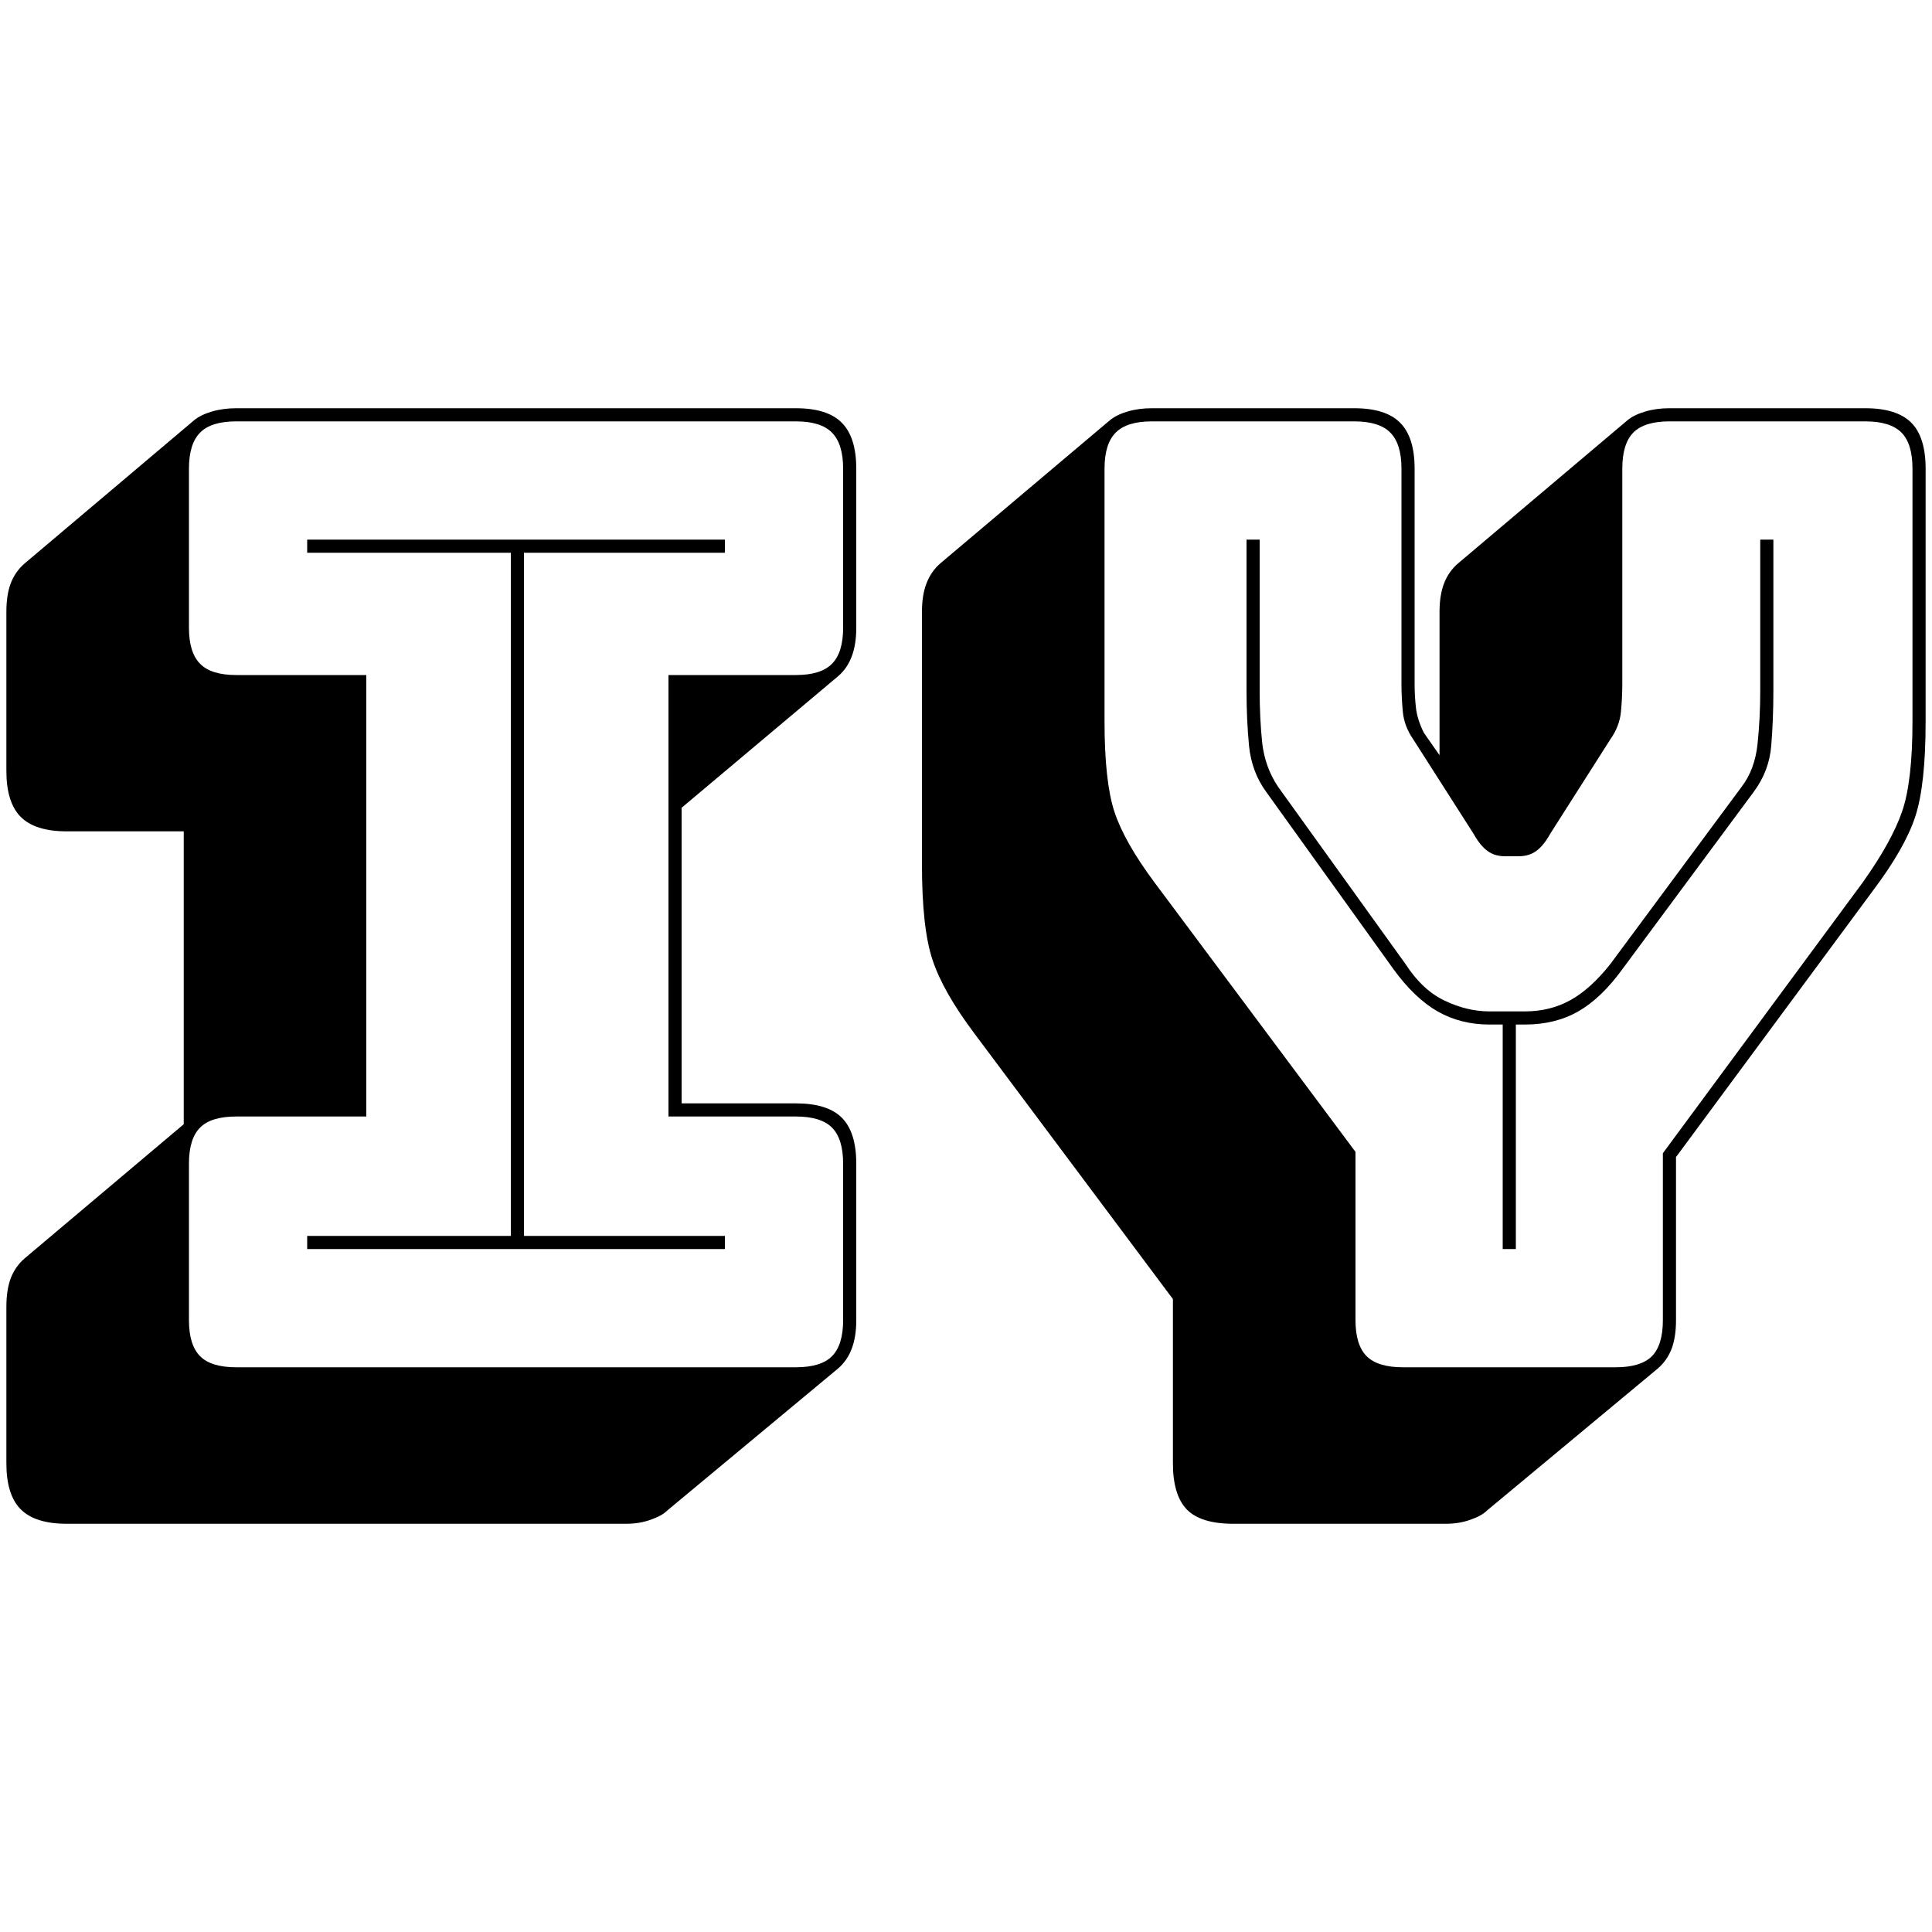 <svg xmlns="http://www.w3.org/2000/svg" width="256" height="256" viewBox="0 0 100 100"><path fill="#000000" d="M32.42 78.87L32.42 78.87L3.45 78.87Q1.82 78.87 1.07 78.12Q0.33 77.37 0.33 75.74L0.33 75.74L0.33 67.65Q0.33 66.76 0.56 66.15Q0.80 65.54 1.28 65.13L1.28 65.13L9.51 58.19L9.51 43.03L3.45 43.03Q1.82 43.03 1.07 42.28Q0.33 41.53 0.33 39.90L0.33 39.90L0.33 31.67Q0.33 30.79 0.56 30.18Q0.80 29.57 1.28 29.16L1.28 29.16L10.05 21.75Q10.39 21.47 10.97 21.30Q11.55 21.13 12.23 21.13L12.23 21.13L41.19 21.13Q42.83 21.13 43.57 21.88Q44.32 22.63 44.32 24.26L44.32 24.26L44.32 32.49Q44.32 33.37 44.08 33.99Q43.85 34.60 43.37 35.01L43.37 35.01L35.28 41.81L35.28 57.11L41.19 57.11Q42.83 57.11 43.57 57.85Q44.32 58.60 44.32 60.23L44.32 60.23L44.32 68.33Q44.32 69.21 44.08 69.82Q43.85 70.43 43.37 70.84L43.37 70.84L34.53 78.19Q34.26 78.46 33.68 78.66Q33.10 78.87 32.42 78.87ZM12.23 70.77L12.23 70.77L41.19 70.77Q42.49 70.77 43.06 70.20Q43.64 69.62 43.64 68.33L43.64 68.33L43.64 60.23Q43.64 58.94 43.06 58.36Q42.49 57.79 41.19 57.79L41.19 57.79L34.60 57.79L34.60 34.94L41.19 34.94Q42.49 34.94 43.06 34.36Q43.64 33.78 43.64 32.49L43.64 32.49L43.64 24.26Q43.64 22.97 43.06 22.39Q42.49 21.81 41.19 21.81L41.19 21.81L12.23 21.81Q10.93 21.81 10.36 22.39Q9.78 22.97 9.78 24.26L9.78 24.26L9.78 32.49Q9.78 33.78 10.36 34.36Q10.93 34.94 12.23 34.94L12.23 34.94L18.96 34.94L18.96 57.79L12.23 57.79Q10.93 57.79 10.36 58.36Q9.78 58.94 9.78 60.23L9.78 60.23L9.78 68.33Q9.78 69.62 10.36 70.20Q10.93 70.77 12.23 70.77ZM37.52 63.97L37.52 64.65L15.90 64.65L15.90 63.97L26.44 63.97L26.44 28.61L15.90 28.61L15.90 27.93L37.52 27.93L37.52 28.61L27.12 28.61L27.12 63.97L37.52 63.97ZM74.85 78.87L74.85 78.87L63.84 78.87Q62.14 78.87 61.42 78.12Q60.71 77.37 60.71 75.74L60.71 75.74L60.71 67.24L50.44 53.50Q48.81 51.33 48.27 49.69Q47.72 48.06 47.72 44.73L47.72 44.73L47.72 31.67Q47.72 30.79 47.96 30.18Q48.20 29.57 48.67 29.16L48.67 29.16L57.45 21.75Q57.79 21.47 58.36 21.30Q58.94 21.13 59.62 21.13L59.62 21.13L70.09 21.13Q71.73 21.13 72.47 21.88Q73.22 22.63 73.22 24.26L73.22 24.26L73.22 35.41Q73.22 36.03 73.29 36.64Q73.36 37.25 73.70 37.93L73.70 37.93L74.51 39.09L74.51 31.67Q74.51 30.79 74.75 30.18Q74.99 29.57 75.47 29.16L75.47 29.16L84.24 21.75Q84.58 21.47 85.16 21.30Q85.73 21.13 86.41 21.13L86.41 21.13L96.55 21.13Q98.18 21.13 98.93 21.88Q99.67 22.63 99.67 24.26L99.67 24.26L99.67 37.32Q99.67 40.65 99.13 42.28Q98.59 43.91 96.95 46.09L96.95 46.09L86.75 59.89L86.75 68.33Q86.75 69.21 86.52 69.82Q86.28 70.43 85.80 70.84L85.80 70.84L76.96 78.19Q76.69 78.46 76.11 78.66Q75.53 78.87 74.85 78.87ZM72.61 70.77L83.63 70.77Q84.92 70.77 85.50 70.20Q86.07 69.62 86.07 68.33L86.07 68.33L86.07 59.69L96.41 45.68Q97.91 43.57 98.45 42.01Q98.99 40.45 98.99 37.32L98.99 37.32L98.99 24.26Q98.99 22.97 98.42 22.39Q97.84 21.81 96.55 21.81L96.55 21.81L86.41 21.81Q85.12 21.81 84.54 22.39Q83.97 22.97 83.97 24.26L83.97 24.26L83.97 35.41Q83.97 36.09 83.90 36.84Q83.83 37.59 83.35 38.27L83.35 38.27L80.23 43.17Q79.89 43.78 79.51 44.05Q79.14 44.32 78.59 44.32L78.59 44.32L77.91 44.32Q77.37 44.32 77.00 44.05Q76.62 43.78 76.28 43.17L76.28 43.17L73.15 38.27Q72.68 37.59 72.61 36.84Q72.54 36.09 72.54 35.41L72.54 35.41L72.54 24.26Q72.54 22.97 71.96 22.39Q71.39 21.81 70.09 21.81L70.09 21.81L59.62 21.81Q58.33 21.81 57.75 22.39Q57.17 22.97 57.17 24.26L57.17 24.26L57.17 37.32Q57.17 40.45 57.68 42.01Q58.19 43.57 59.76 45.68L59.76 45.68L70.16 59.62L70.16 68.33Q70.16 69.62 70.74 70.20Q71.32 70.77 72.61 70.77L72.61 70.77ZM78.93 53.03L78.93 53.03L78.46 53.03L78.46 64.65L77.78 64.65L77.78 53.03L77.10 53.03Q75.60 53.03 74.41 52.35Q73.22 51.67 72.13 50.17L72.13 50.17L65.54 40.99Q64.79 39.97 64.65 38.61Q64.52 37.25 64.52 35.75L64.52 35.75L64.52 27.93L65.20 27.93L65.20 35.75Q65.20 37.18 65.33 38.44Q65.47 39.70 66.15 40.72L66.15 40.72L72.75 49.90Q73.63 51.26 74.79 51.80Q75.94 52.35 77.10 52.35L77.10 52.35L78.93 52.35Q80.23 52.35 81.28 51.77Q82.33 51.19 83.35 49.90L83.35 49.90L90.15 40.72Q90.83 39.83 90.97 38.51Q91.11 37.18 91.11 35.75L91.11 35.75L91.11 27.93L91.79 27.93L91.79 35.75Q91.79 37.25 91.68 38.58Q91.58 39.90 90.77 40.99L90.77 40.99L83.97 50.17Q82.88 51.67 81.69 52.35Q80.50 53.03 78.93 53.03Z"></path></svg>